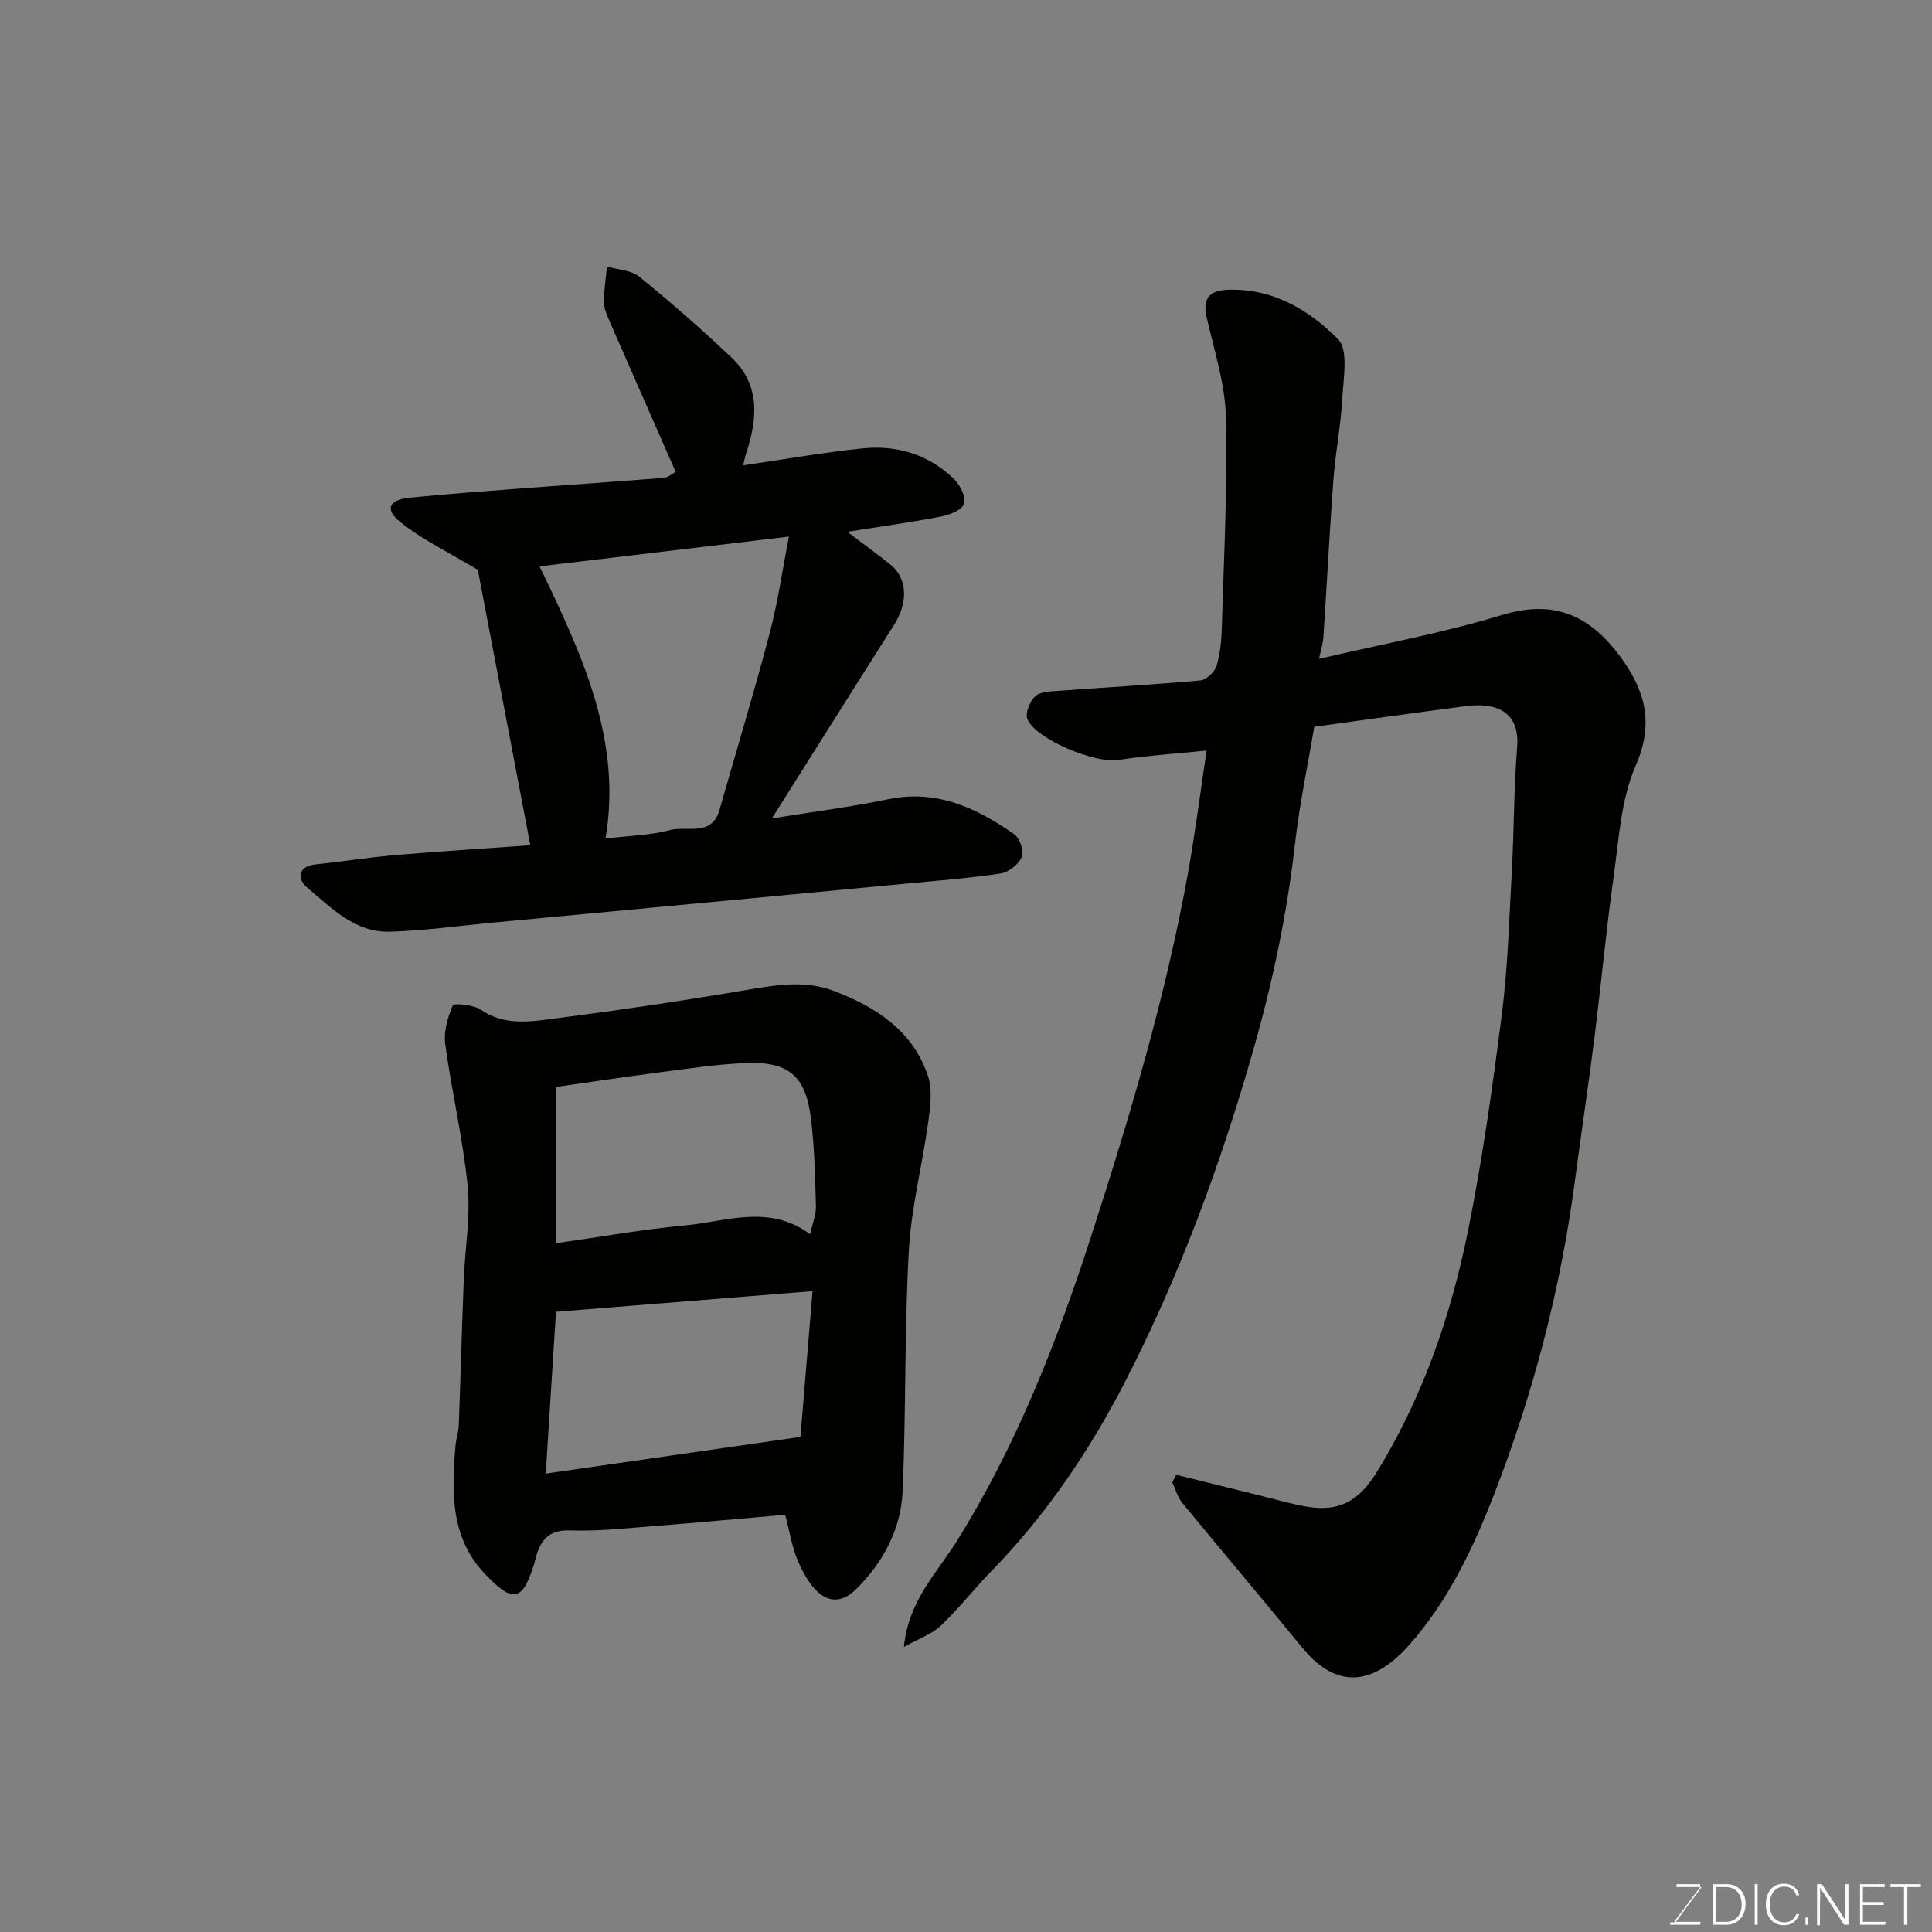 <svg enable-background="new 0 0 400 400" viewBox="0 0 400 400" xmlns="http://www.w3.org/2000/svg"><rect x="0" y="0" width="400" height="400" fill="#808080" stroke="none"/><path d="m272.1 150.48c-1.34 8-3.07 16.14-4 24.36-1.63 14.31-4.56 28.28-8.5 42.14-6.79 23.89-15.33 47.07-26.69 69.15-7.37 14.32-16.37 27.58-27.68 39.18-3.57 3.67-6.74 7.75-10.44 11.26-1.85 1.76-4.52 2.66-7.65 4.42.95-9.55 6.7-15.15 10.77-21.63 12.47-19.87 20.93-41.52 28.11-63.74 7.91-24.48 15.26-49.11 19.87-74.46 1.54-8.48 2.61-17.04 3.93-25.76-6.2.63-12.34 1.03-18.39 1.96-4.58.7-16.79-4.15-18.71-8.43-.53-1.17.47-3.66 1.57-4.74.97-.97 3.02-1.03 4.63-1.15 9.86-.73 19.73-1.27 29.57-2.16 1.26-.11 3.01-1.74 3.39-3.01.79-2.63 1.02-5.48 1.1-8.26.41-14.43 1.19-28.88.83-43.29-.17-6.89-2.41-13.76-3.98-20.58-.86-3.77.4-5.55 4.14-5.73 9.36-.44 17 4.1 23.05 10.2 2.24 2.26 1.09 8.25.87 12.5-.3 5.55-1.41 11.05-1.82 16.6-.81 10.86-1.36 21.73-2.07 32.6-.08 1.22-.47 2.42-.9 4.5 12.99-3.04 25.61-5.36 37.8-9.06 9.78-2.97 17.62-.96 24.71 8.81 4.98 6.85 6.89 13.59 3.05 22.34-3.06 6.96-3.48 15.17-4.56 22.9-1.57 11.2-2.61 22.46-4.02 33.68-1.23 9.74-2.7 19.44-3.98 29.18-2.95 22.4-8.59 44.09-16.77 65.15-4.34 11.17-9.48 21.96-17.39 30.96-6.77 7.71-14.49 10.33-22.33.75-8.21-10.04-16.6-19.94-24.83-29.97-.97-1.18-1.38-2.81-2.06-4.24.26-.53.53-1.05.79-1.58 6.01 1.49 12.03 3 18.05 4.48 3 .74 5.98 1.63 9.02 2.13 6.8 1.12 10.81-1.19 14.56-7.3 9.41-15.35 15.21-32.12 18.75-49.58 3.01-14.87 5.12-29.94 7.04-45 1.25-9.79 1.53-19.72 2.07-29.59.47-8.59.42-17.22 1.11-25.79.62-7.73-4.91-9.22-10.47-8.5-10.26 1.32-20.47 2.78-31.54 4.3z" fill="#010100"/><path d="m162.56 313.61c-9.08.79-17.92 1.62-26.76 2.31-5.92.46-11.87 1.14-17.78.94-3.91-.14-5.68 1.48-6.81 4.68-.27.76-.41 1.58-.65 2.35-2.41 7.66-4.32 8.09-10.12 2.02-7.21-7.56-6.94-16.97-6.15-26.43.12-1.46.63-2.89.69-4.35.38-10.09.65-20.19 1.04-30.29.25-6.44 1.43-12.94.8-19.28-.97-9.85-3.31-19.57-4.64-29.4-.35-2.6.51-5.54 1.56-8.01.21-.48 4.27-.16 5.8.9 4.97 3.41 10.33 2.47 15.51 1.8 13.28-1.72 26.54-3.68 39.74-5.93 6.01-1.02 11.99-1.98 17.74.2 8.75 3.31 16.5 8.25 19.61 17.7.95 2.89.46 6.41.03 9.56-1.22 8.89-3.52 17.69-4.01 26.6-.91 16.56-.57 33.19-1.28 49.76-.34 7.9-4.12 14.89-9.7 20.34-4.45 4.35-8.79 1.71-12.07-6.1-1.16-2.8-1.62-5.88-2.55-9.37zm-47.39-56.22c9.19-1.3 17.85-2.87 26.58-3.67 8.59-.78 17.42-4.51 25.99 1.82.52-2.43 1.25-4.16 1.19-5.87-.18-6.09-.29-12.21-1.05-18.24-1.09-8.68-4.61-11.67-13.39-11.34-6.03.23-12.04 1.17-18.04 1.94-7.07.91-14.12 1.99-21.28 3.01zm-2.18 47.7c17.85-2.57 35.21-5.07 52.73-7.59.84-10.08 1.68-20.15 2.51-30.18-18.07 1.45-35.32 2.84-53.12 4.27-.63 10.04-1.36 21.48-2.12 33.5z" fill="#010100"/><path d="m175.42 110.1c3.79 2.88 6.45 4.78 8.98 6.83 3.49 2.82 3.64 7.83.71 12.44-8.29 13.04-16.5 26.13-25.3 40.08 8.65-1.4 16.41-2.38 24.04-3.97 10.06-2.1 18.32 1.78 26.12 7.23 1.15.81 2.09 3.5 1.6 4.68-.65 1.53-2.7 3.2-4.36 3.45-6.64 1-13.36 1.51-20.06 2.15-17.49 1.67-34.99 3.31-52.49 4.96-10.79 1.02-21.59 2.04-32.38 3.05-7.2.67-14.38 1.7-21.6 1.9-7.26.2-12.17-5.03-17.23-9.26-1.7-1.43-1.99-4.27 1.84-4.67 5.53-.58 11.03-1.46 16.56-1.93 9.18-.79 18.37-1.35 27.95-2.04-3.77-19.76-7.47-39.18-10.87-57.02-6.03-3.63-11.48-6.22-16.05-9.89-3.3-2.65-2.36-4.62 1.95-5.05 8.17-.81 16.37-1.41 24.56-2.03 9.36-.71 18.72-1.33 28.08-2.08.85-.07 1.65-.82 2.42-1.23-4.69-10.68-9.29-21.11-13.84-31.55-.51-1.18-1.02-2.48-1.02-3.73.02-2.41.4-4.82.64-7.23 2.25.66 4.99.72 6.67 2.08 6.57 5.34 12.97 10.93 19.12 16.76 6.09 5.78 5.33 12.89 2.95 20.09-.2.6-.31 1.24-.54 2.22 8.4-1.22 16.49-2.65 24.64-3.5 7.17-.75 13.79 1.24 19.04 6.37 1.26 1.23 2.47 3.68 2.05 5.08-.37 1.25-2.93 2.29-4.67 2.63-6.12 1.2-12.33 2.04-19.51 3.18zm-12.08.99c-17.7 2.12-34.38 4.11-51.63 6.17 8.71 18.08 17.15 35.94 13.65 56.35 4.7-.57 9.18-.64 13.38-1.76 3.51-.93 8.61 1.48 10.23-4.19 3.47-12.18 7.15-24.3 10.38-36.54 1.71-6.48 2.65-13.18 3.99-20.03z" fill="#010100"/><g fill="#fbfcfa"><path d="m346.9 398 5.4-7.3h-5.2v-.6h4.9v.6l-5.4 7.2h5.5l-.1.6h-6.2v-.5z"/><path d="m354.7 390.1h2.8c2.3 0 3.9 1.6 3.9 4.1s-1.6 4.3-3.9 4.3h-2.8zm.6 7.8h2c2.2 0 3.3-1.6 3.3-3.6 0-1.8-1-3.6-3.3-3.6h-2z"/><path d="m363.9 390.1v8.4h-.6v-8.4z"/><path d="m372.5 396.3c-.4 1.3-1.4 2.3-3.2 2.3-2.4 0-3.7-1.9-3.7-4.3 0-2.3 1.2-4.3 3.7-4.3 1.8 0 2.9 1 3.2 2.4h-.6c-.4-1.1-1.1-1.8-2.5-1.8-2.1 0-3 1.9-3 3.7s.9 3.7 3 3.7c1.4 0 2.1-.7 2.5-1.7z"/><path d="m373.8 398.5v-1.5h.6v1.5z"/><path d="m376.2 398.5v-8.4h1c1.3 2 4.4 6.6 4.9 7.6-.1-1.2-.1-2.4-.1-3.8v-3.8h.7v8.4h-.9c-1.2-1.9-4.4-6.8-5-7.7.1 1.1 0 2.3 0 3.9v3.9h-.6z"/><path d="m390 394.4h-4.3v3.5h4.7l-.1.6h-5.2v-8.4h5.1v.6h-4.5v3.1h4.3z"/><path d="m394.2 390.7h-2.8v-.6h6.3v.6h-2.8v7.8h-.7z"/></g></svg>